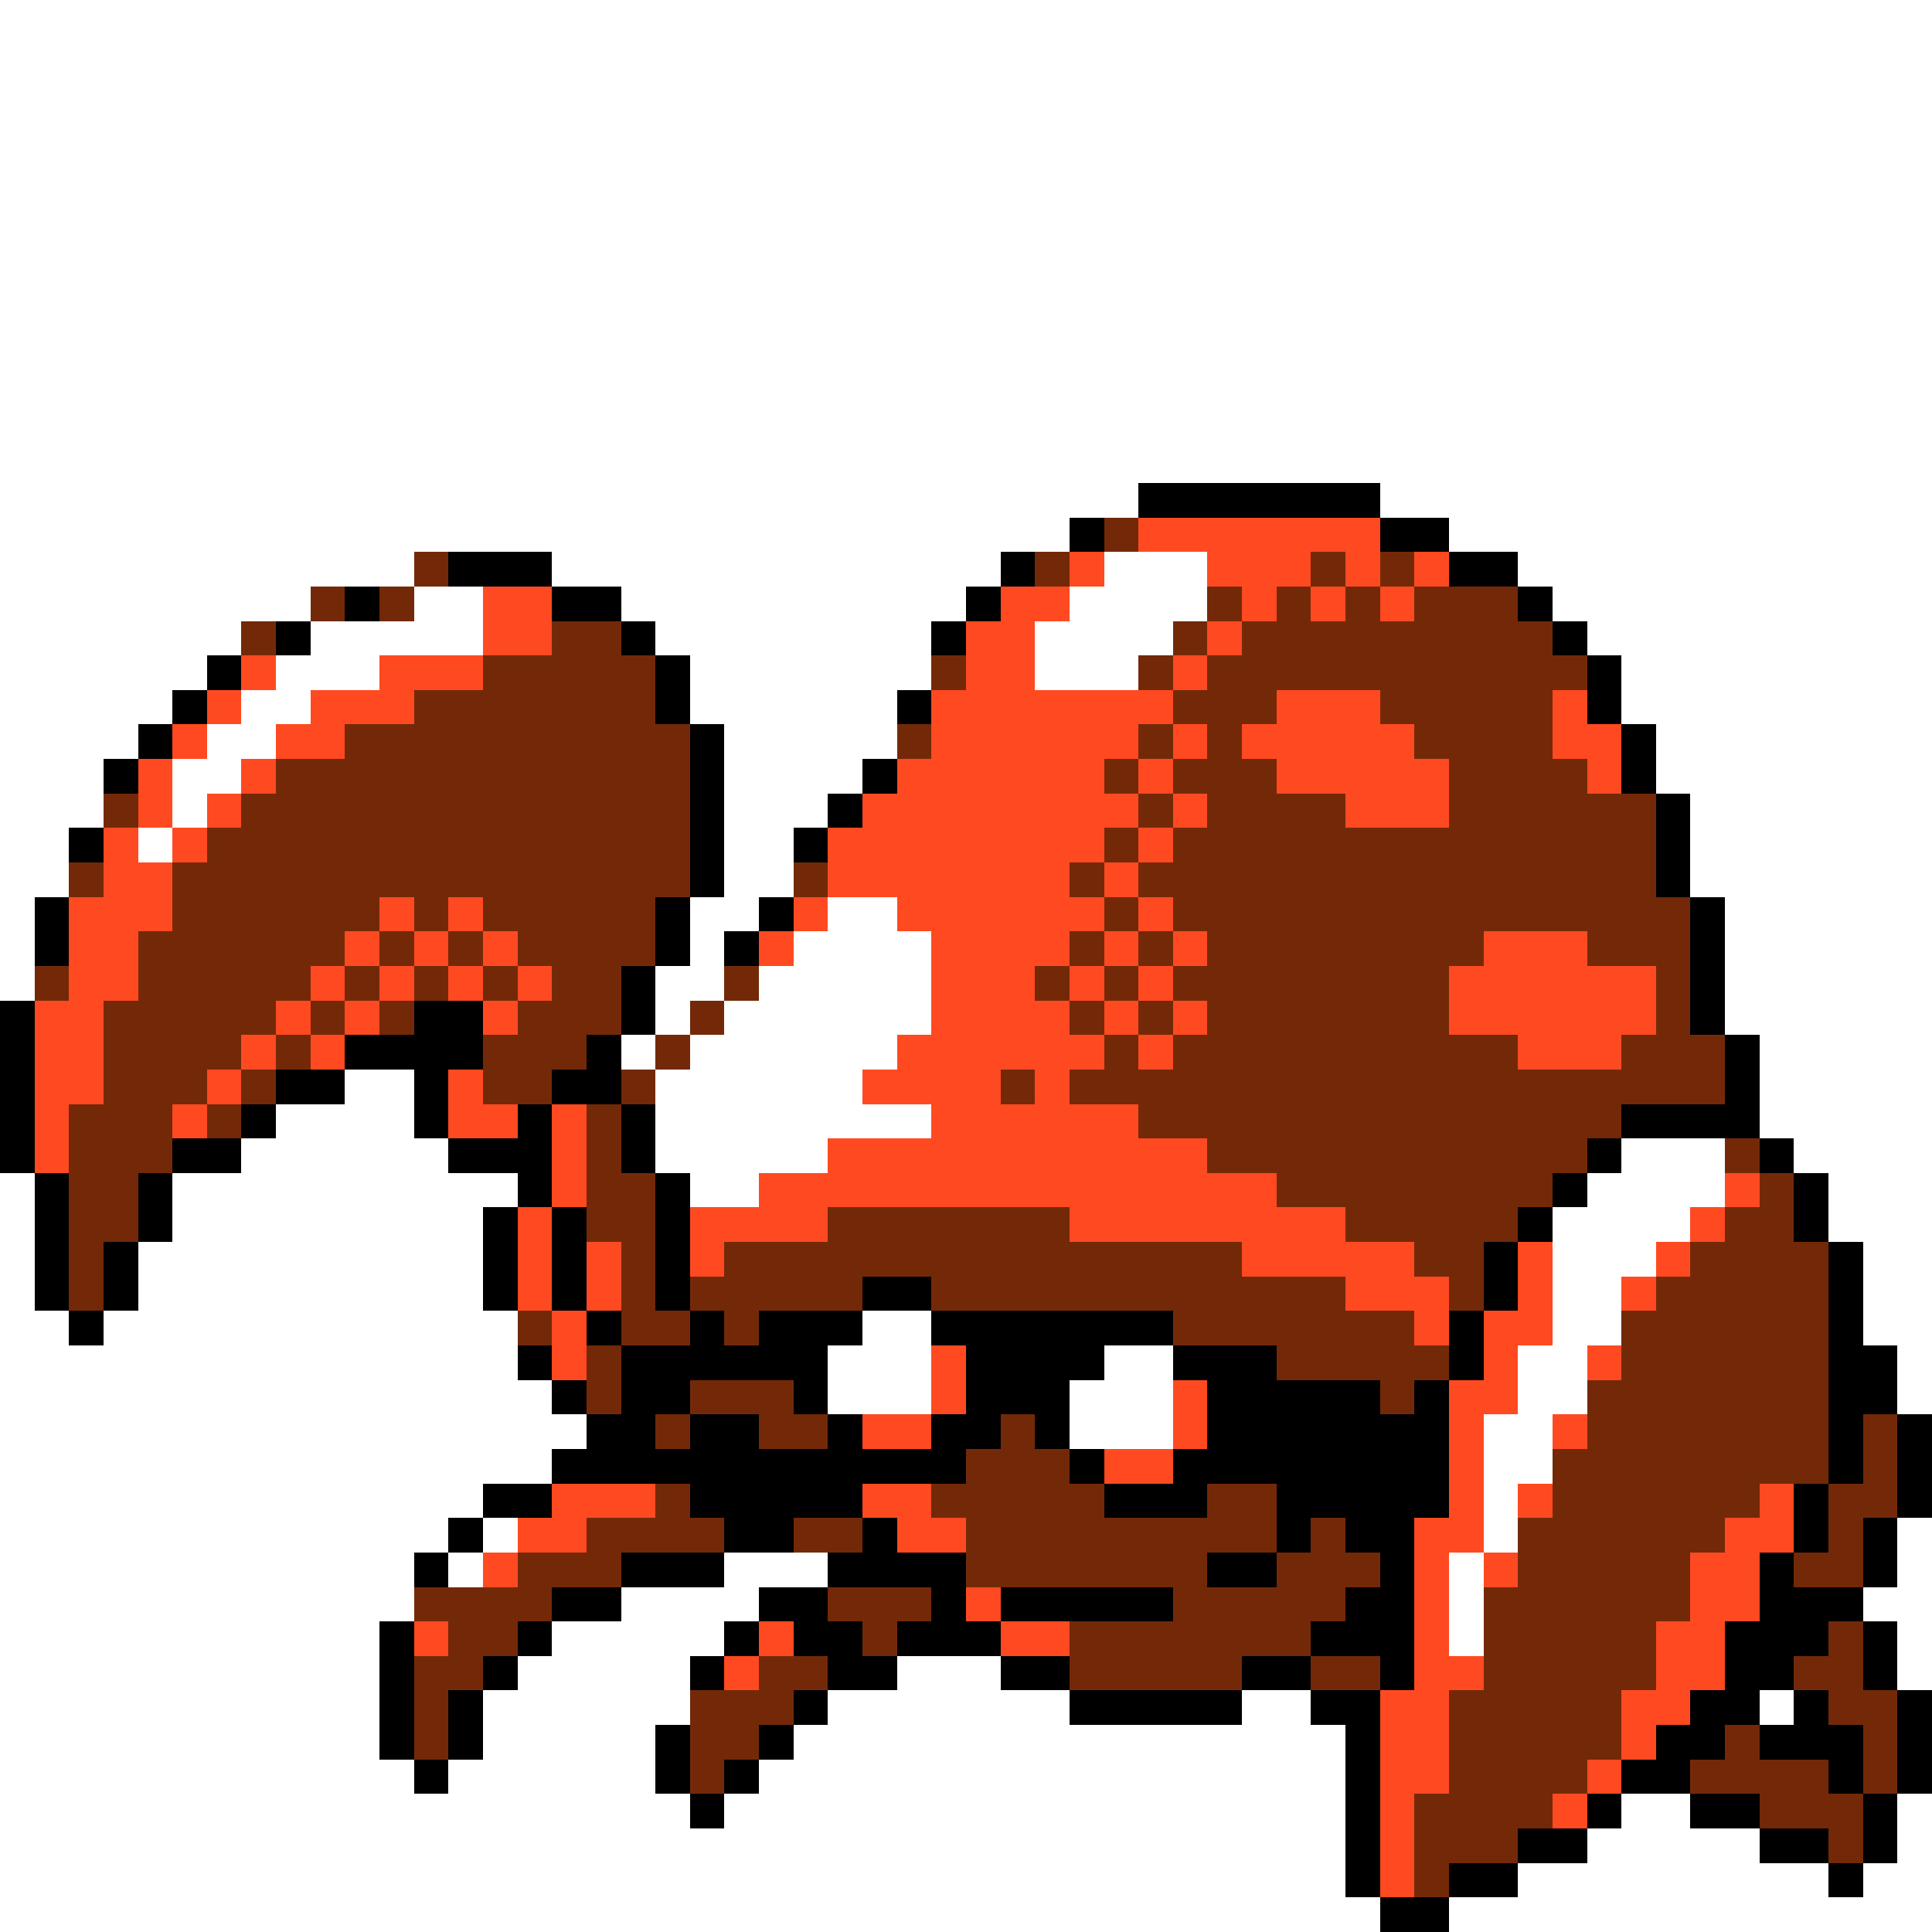 <svg xmlns="http://www.w3.org/2000/svg" viewBox="0 -0.5 56 56" shape-rendering="crispEdges">
<rect x="0" y="-0.5" width="56" height="56" fill="#333333" stroke="none"/>
<path stroke="#ffffff" d="M0 0h56M0 1h56M0 2h56M0 3h56M0 4h56M0 5h56M0 6h56M0 7h56M0 8h56M0 9h56M0 10h56M0 11h56M0 12h56M0 13h56M0 14h33M40 14h16M0 15h31M42 15h14M0 16h12M16 16h13M32 16h3M44 16h12M0 17h9M12 17h2M18 17h10M31 17h4M45 17h11M0 18h7M9 18h5M19 18h8M30 18h4M46 18h10M0 19h6M8 19h3M20 19h7M30 19h3M47 19h9M0 20h5M7 20h2M20 20h6M47 20h9M0 21h4M6 21h2M21 21h5M48 21h8M0 22h3M5 22h2M21 22h4M48 22h8M0 23h3M5 23h1M21 23h3M49 23h7M0 24h2M4 24h1M21 24h2M49 24h7M0 25h2M21 25h2M49 25h7M0 26h1M20 26h2M24 26h2M50 26h6M0 27h1M20 27h1M23 27h4M50 27h6M0 28h1M19 28h2M22 28h5M50 28h6M19 29h1M21 29h6M50 29h6M18 30h1M20 30h6M51 30h5M10 31h2M19 31h6M51 31h5M8 32h4M19 32h8M51 32h5M7 33h6M19 33h5M47 33h3M52 33h4M0 34h1M5 34h10M20 34h2M46 34h4M53 34h3M0 35h1M5 35h9M45 35h4M53 35h3M0 36h1M4 36h10M45 36h3M54 36h2M0 37h1M4 37h10M45 37h2M54 37h2M0 38h2M3 38h12M25 38h2M45 38h2M54 38h2M0 39h15M24 39h3M32 39h2M44 39h2M55 39h1M0 40h16M24 40h3M31 40h3M44 40h2M55 40h1M0 41h17M31 41h3M43 41h2M0 42h16M43 42h2M0 43h14M43 43h1M0 44h13M14 44h1M43 44h1M55 44h1M0 45h12M13 45h1M21 45h3M42 45h1M55 45h1M0 46h12M18 46h4M42 46h1M54 46h2M0 47h11M16 47h5M42 47h1M55 47h1M0 48h11M15 48h5M26 48h3M55 48h1M0 49h11M14 49h6M24 49h7M36 49h2M51 49h1M0 50h11M14 50h5M23 50h16M0 51h12M13 51h6M22 51h17M0 52h20M21 52h18M47 52h2M55 52h1M0 53h39M46 53h5M55 53h1M0 54h39M44 54h9M54 54h2M0 55h40M42 55h14" />
<path stroke="#000000" d="M33 14h7M31 15h1M40 15h2M13 16h3M29 16h1M42 16h2M10 17h1M16 17h2M28 17h1M44 17h1M8 18h1M18 18h1M27 18h1M45 18h1M6 19h1M19 19h1M46 19h1M5 20h1M19 20h1M26 20h1M46 20h1M4 21h1M20 21h1M47 21h1M3 22h1M20 22h1M25 22h1M47 22h1M20 23h1M24 23h1M48 23h1M2 24h1M20 24h1M23 24h1M48 24h1M20 25h1M48 25h1M1 26h1M19 26h1M22 26h1M49 26h1M1 27h1M19 27h1M21 27h1M49 27h1M18 28h1M49 28h1M0 29h1M12 29h2M18 29h1M49 29h1M0 30h1M10 30h4M17 30h1M50 30h1M0 31h1M8 31h2M12 31h1M16 31h2M50 31h1M0 32h1M7 32h1M12 32h1M15 32h1M18 32h1M47 32h4M0 33h1M5 33h2M13 33h3M18 33h1M46 33h1M51 33h1M1 34h1M4 34h1M15 34h1M19 34h1M45 34h1M52 34h1M1 35h1M4 35h1M14 35h1M16 35h1M19 35h1M44 35h1M52 35h1M1 36h1M3 36h1M14 36h1M16 36h1M19 36h1M43 36h1M53 36h1M1 37h1M3 37h1M14 37h1M16 37h1M19 37h1M25 37h2M43 37h1M53 37h1M2 38h1M17 38h1M20 38h1M22 38h3M27 38h7M42 38h1M53 38h1M15 39h1M18 39h6M28 39h4M34 39h3M42 39h1M53 39h2M16 40h1M18 40h2M23 40h1M28 40h3M35 40h5M41 40h1M53 40h2M17 41h2M20 41h2M24 41h1M27 41h2M30 41h1M35 41h7M53 41h1M55 41h1M16 42h12M31 42h1M34 42h8M53 42h1M55 42h1M14 43h2M20 43h5M32 43h3M37 43h5M52 43h1M55 43h1M13 44h1M21 44h2M25 44h1M37 44h1M39 44h2M52 44h1M54 44h1M12 45h1M18 45h3M24 45h4M35 45h2M40 45h1M51 45h1M54 45h1M16 46h2M22 46h2M27 46h1M29 46h5M39 46h2M51 46h3M11 47h1M15 47h1M21 47h1M23 47h2M26 47h3M38 47h3M50 47h3M54 47h1M11 48h1M14 48h1M20 48h1M24 48h2M29 48h2M36 48h2M40 48h1M50 48h2M54 48h1M11 49h1M13 49h1M23 49h1M31 49h5M38 49h2M49 49h2M52 49h1M55 49h1M11 50h1M13 50h1M19 50h1M22 50h1M39 50h1M48 50h2M51 50h3M55 50h1M12 51h1M19 51h1M21 51h1M39 51h1M47 51h2M53 51h1M55 51h1M20 52h1M39 52h1M46 52h1M49 52h2M54 52h1M39 53h1M44 53h2M51 53h2M54 53h1M39 54h1M42 54h2M53 54h1M40 55h2" />
<path stroke="#732908" d="M32 15h1M12 16h1M30 16h1M38 16h1M40 16h1M9 17h1M11 17h1M35 17h1M37 17h1M39 17h1M41 17h3M7 18h1M16 18h2M34 18h1M36 18h9M14 19h5M27 19h1M33 19h1M35 19h11M12 20h7M34 20h3M40 20h5M10 21h10M26 21h1M33 21h1M35 21h1M41 21h4M8 22h12M32 22h1M34 22h3M42 22h4M3 23h1M7 23h13M33 23h1M35 23h4M42 23h6M6 24h14M32 24h1M34 24h14M2 25h1M5 25h15M23 25h1M31 25h1M33 25h15M5 26h6M12 26h1M14 26h5M32 26h1M34 26h15M4 27h6M11 27h1M13 27h1M15 27h4M31 27h1M33 27h1M35 27h8M46 27h3M1 28h1M4 28h5M10 28h1M12 28h1M14 28h1M16 28h2M21 28h1M30 28h1M32 28h1M34 28h8M48 28h1M3 29h5M9 29h1M11 29h1M15 29h3M20 29h1M31 29h1M33 29h1M35 29h7M48 29h1M3 30h4M8 30h1M14 30h3M19 30h1M32 30h1M34 30h10M47 30h3M3 31h3M7 31h1M14 31h2M18 31h1M29 31h1M31 31h19M2 32h3M6 32h1M17 32h1M33 32h14M2 33h3M17 33h1M35 33h11M50 33h1M2 34h2M17 34h2M37 34h8M51 34h1M2 35h2M17 35h2M24 35h7M39 35h5M50 35h2M2 36h1M18 36h1M21 36h15M41 36h2M49 36h4M2 37h1M18 37h1M20 37h5M27 37h12M42 37h1M48 37h5M15 38h1M18 38h2M21 38h1M34 38h7M47 38h6M17 39h1M37 39h5M47 39h6M17 40h1M20 40h3M40 40h1M46 40h7M19 41h1M22 41h2M29 41h1M46 41h7M54 41h1M28 42h3M45 42h8M54 42h1M19 43h1M27 43h5M35 43h2M45 43h6M53 43h2M17 44h4M23 44h2M28 44h9M38 44h1M44 44h6M53 44h1M15 45h3M28 45h7M37 45h3M44 45h5M52 45h2M12 46h4M24 46h3M34 46h5M43 46h6M13 47h2M25 47h1M31 47h7M43 47h5M53 47h1M12 48h2M22 48h2M31 48h5M38 48h2M43 48h5M52 48h2M12 49h1M20 49h3M42 49h5M53 49h2M12 50h1M20 50h2M42 50h5M50 50h1M54 50h1M20 51h1M42 51h4M49 51h4M54 51h1M41 52h4M51 52h3M41 53h3M53 53h1M41 54h1" />
<path stroke="#ff4a21" d="M33 15h7M31 16h1M35 16h3M39 16h1M41 16h1M14 17h2M29 17h2M36 17h1M38 17h1M40 17h1M14 18h2M28 18h2M35 18h1M7 19h1M11 19h3M28 19h2M34 19h1M6 20h1M9 20h3M27 20h7M37 20h3M45 20h1M5 21h1M8 21h2M27 21h6M34 21h1M36 21h5M45 21h2M4 22h1M7 22h1M26 22h6M33 22h1M37 22h5M46 22h1M4 23h1M6 23h1M25 23h8M34 23h1M39 23h3M3 24h1M5 24h1M24 24h8M33 24h1M3 25h2M24 25h7M32 25h1M2 26h3M11 26h1M13 26h1M23 26h1M26 26h6M33 26h1M2 27h2M10 27h1M12 27h1M14 27h1M22 27h1M27 27h4M32 27h1M34 27h1M43 27h3M2 28h2M9 28h1M11 28h1M13 28h1M15 28h1M27 28h3M31 28h1M33 28h1M42 28h6M1 29h2M8 29h1M10 29h1M14 29h1M27 29h4M32 29h1M34 29h1M42 29h6M1 30h2M7 30h1M9 30h1M26 30h6M33 30h1M44 30h3M1 31h2M6 31h1M13 31h1M25 31h4M30 31h1M1 32h1M5 32h1M13 32h2M16 32h1M27 32h6M1 33h1M16 33h1M24 33h11M16 34h1M22 34h15M50 34h1M15 35h1M20 35h4M31 35h8M49 35h1M15 36h1M17 36h1M20 36h1M36 36h5M44 36h1M48 36h1M15 37h1M17 37h1M39 37h3M44 37h1M47 37h1M16 38h1M41 38h1M43 38h2M16 39h1M27 39h1M43 39h1M46 39h1M27 40h1M34 40h1M42 40h2M25 41h2M34 41h1M42 41h1M45 41h1M32 42h2M42 42h1M16 43h3M25 43h2M42 43h1M44 43h1M51 43h1M15 44h2M26 44h2M41 44h2M50 44h2M14 45h1M41 45h1M43 45h1M49 45h2M28 46h1M41 46h1M49 46h2M12 47h1M22 47h1M29 47h2M41 47h1M48 47h2M21 48h1M41 48h2M48 48h2M40 49h2M47 49h2M40 50h2M47 50h1M40 51h2M46 51h1M40 52h1M45 52h1M40 53h1M40 54h1" />
</svg>